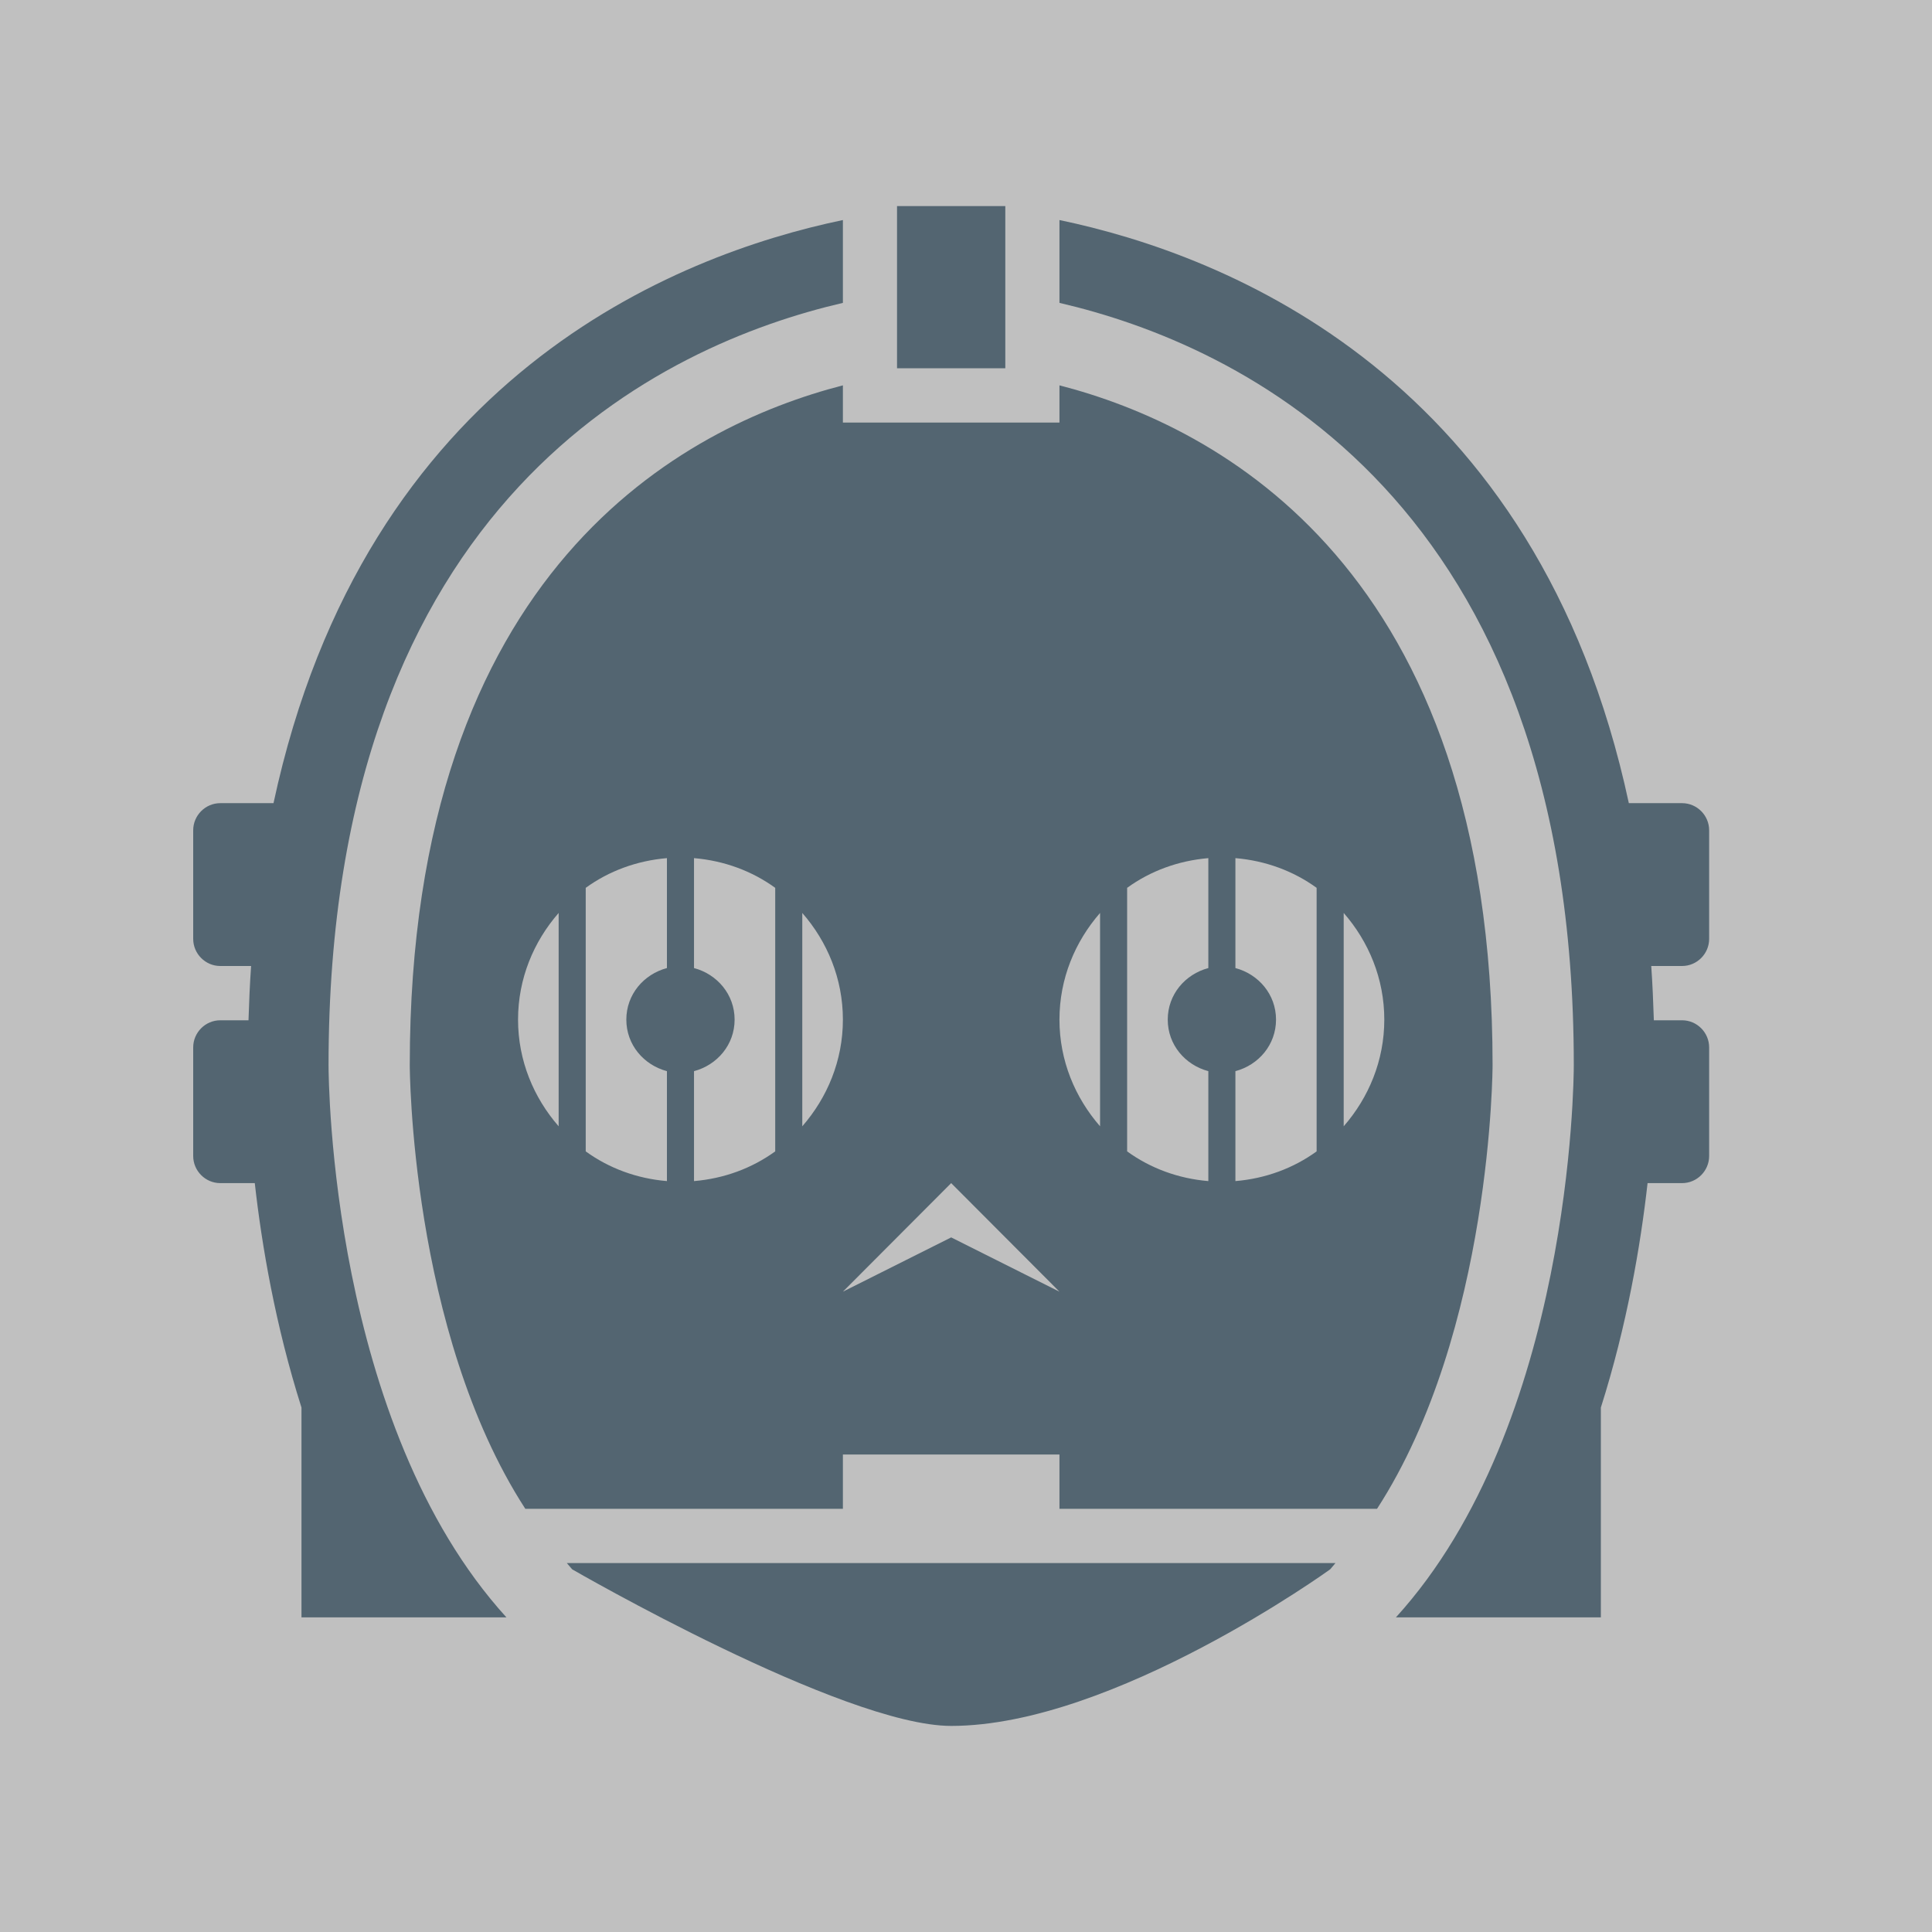 <?xml version="1.0" encoding="UTF-8" standalone="no"?>
<svg width="300px" height="300px" viewBox="0 0 300 300" version="1.1" xmlns="http://www.w3.org/2000/svg" xmlns:xlink="http://www.w3.org/1999/xlink" xmlns:sketch="http://www.bohemiancoding.com/sketch/ns">
    <rect x="0" y="0" width="300" height="300" fill="#808080" stroke="none"/>
    <!-- Generator: Sketch 3.3.2 (12043) - http://www.bohemiancoding.com/sketch -->
    <title>c3po</title>
    <desc>Created with Sketch.</desc>
    <defs></defs>
    <g id="Page-1" stroke="none" stroke-width="1" fill="none" fill-rule="evenodd" sketch:type="MSPage" opacity="0.5">
        <g id="c3po" sketch:type="MSArtboardGroup">
            <rect id="Rectangle-1" fill="#FFFFFF" sketch:type="MSShapeGroup" x="0" y="0" width="300" height="300"></rect>
            <path d="M88.849,243.686 C88.849,243.686 130.884,268 147.698,268 C172.919,268 206.547,243.686 206.547,243.686 C206.838,243.377 207.085,243.029 207.37,242.714 L88.019,242.714 C88.311,243.029 88.557,243.377 88.849,243.686 L88.849,243.686 Z M130.884,47.031 L130.884,34.169 C104.94,39.574 56.661,58.499 42.47,124.714 L34.203,124.714 C31.894,124.714 30,126.614 30,128.929 L30,145.786 C30,148.101 31.894,150 34.203,150 L38.99,150 C38.799,152.742 38.676,155.557 38.586,158.429 L34.203,158.429 C31.894,158.429 30,160.328 30,162.643 L30,179.5 C30,181.815 31.894,183.714 34.203,183.714 L39.562,183.714 C40.649,193.385 42.756,205.786 46.814,218.564 L46.814,251.143 L78.637,251.143 C51.393,221.188 51.017,167.689 51.017,165.391 C51.017,77.233 103.197,53.454 130.884,47.031 L130.884,47.031 Z M139.291,57.185 L156.105,57.185 L156.105,32 L139.291,32 L139.291,57.185 Z M164.512,59.837 L164.512,65.613 L130.884,65.613 L130.884,59.837 C106.352,66.158 63.628,88.241 63.628,165.391 C63.628,165.391 63.678,206.651 81.568,234.286 L130.884,234.286 L130.884,225.857 L164.512,225.857 L164.512,234.286 L213.827,234.286 C231.717,206.651 231.767,165.391 231.767,165.391 C231.767,88.241 189.043,66.158 164.512,59.837 L164.512,59.837 Z M86.747,174.892 C82.869,170.442 80.442,164.694 80.442,158.327 C80.442,151.955 82.869,146.207 86.747,141.762 L86.747,174.892 L86.747,174.892 Z M103.561,150.32 C99.963,151.276 97.256,154.417 97.256,158.327 C97.256,162.233 99.963,165.374 103.561,166.329 L103.561,183.4 C98.876,183.006 94.554,181.399 90.951,178.786 L90.951,137.863 C94.554,135.25 98.876,133.649 103.561,133.25 L103.561,150.32 L103.561,150.32 Z M120.375,178.786 C116.771,181.399 112.45,183.006 107.765,183.4 L107.765,166.329 C111.363,165.374 114.07,162.233 114.07,158.327 C114.07,154.417 111.363,151.276 107.765,150.32 L107.765,133.25 C112.45,133.649 116.771,135.25 120.375,137.863 L120.375,178.786 L120.375,178.786 Z M124.578,174.892 L124.578,141.762 C128.457,146.207 130.884,151.955 130.884,158.327 C130.884,164.694 128.457,170.442 124.578,174.892 L124.578,174.892 Z M147.698,192.143 L130.884,200.571 L147.698,183.714 L164.512,200.571 L147.698,192.143 L147.698,192.143 Z M170.817,174.892 C166.938,170.442 164.512,164.694 164.512,158.327 C164.512,151.955 166.938,146.207 170.817,141.762 L170.817,174.892 L170.817,174.892 Z M187.631,150.32 C184.033,151.276 181.326,154.417 181.326,158.327 C181.326,162.233 184.033,165.374 187.631,166.329 L187.631,183.4 C182.945,183.006 178.624,181.399 175.02,178.786 L175.02,137.863 C178.624,135.25 182.945,133.649 187.631,133.25 L187.631,150.32 L187.631,150.32 Z M204.445,178.786 C200.841,181.399 196.52,183.006 191.834,183.4 L191.834,166.329 C195.432,165.374 198.14,162.233 198.14,158.327 C198.14,154.417 195.432,151.276 191.834,150.32 L191.834,133.25 C196.52,133.649 200.841,135.25 204.445,137.863 L204.445,178.786 L204.445,178.786 Z M208.648,174.892 L208.648,141.762 C212.527,146.207 214.953,151.955 214.953,158.327 C214.953,164.694 212.527,170.442 208.648,174.892 L208.648,174.892 Z M265.395,145.786 L265.395,128.929 C265.395,126.614 263.507,124.714 261.192,124.714 L252.925,124.714 C238.734,58.499 190.456,39.574 164.512,34.169 L164.512,47.031 C192.199,53.454 244.378,77.233 244.378,165.391 C244.378,167.689 244.008,221.188 216.758,251.143 L248.581,251.143 L248.581,218.564 C252.639,205.786 254.747,193.385 255.834,183.714 L261.192,183.714 C263.507,183.714 265.395,181.815 265.395,179.5 L265.395,162.643 C265.395,160.328 263.507,158.429 261.192,158.429 L256.809,158.429 C256.719,155.557 256.596,152.742 256.405,150 L261.192,150 C263.507,150 265.395,148.101 265.395,145.786 L265.395,145.786 Z" id="Imported-Layers" fill="#264A62" sketch:type="MSShapeGroup"></path>
        </g>
    </g>
</svg>